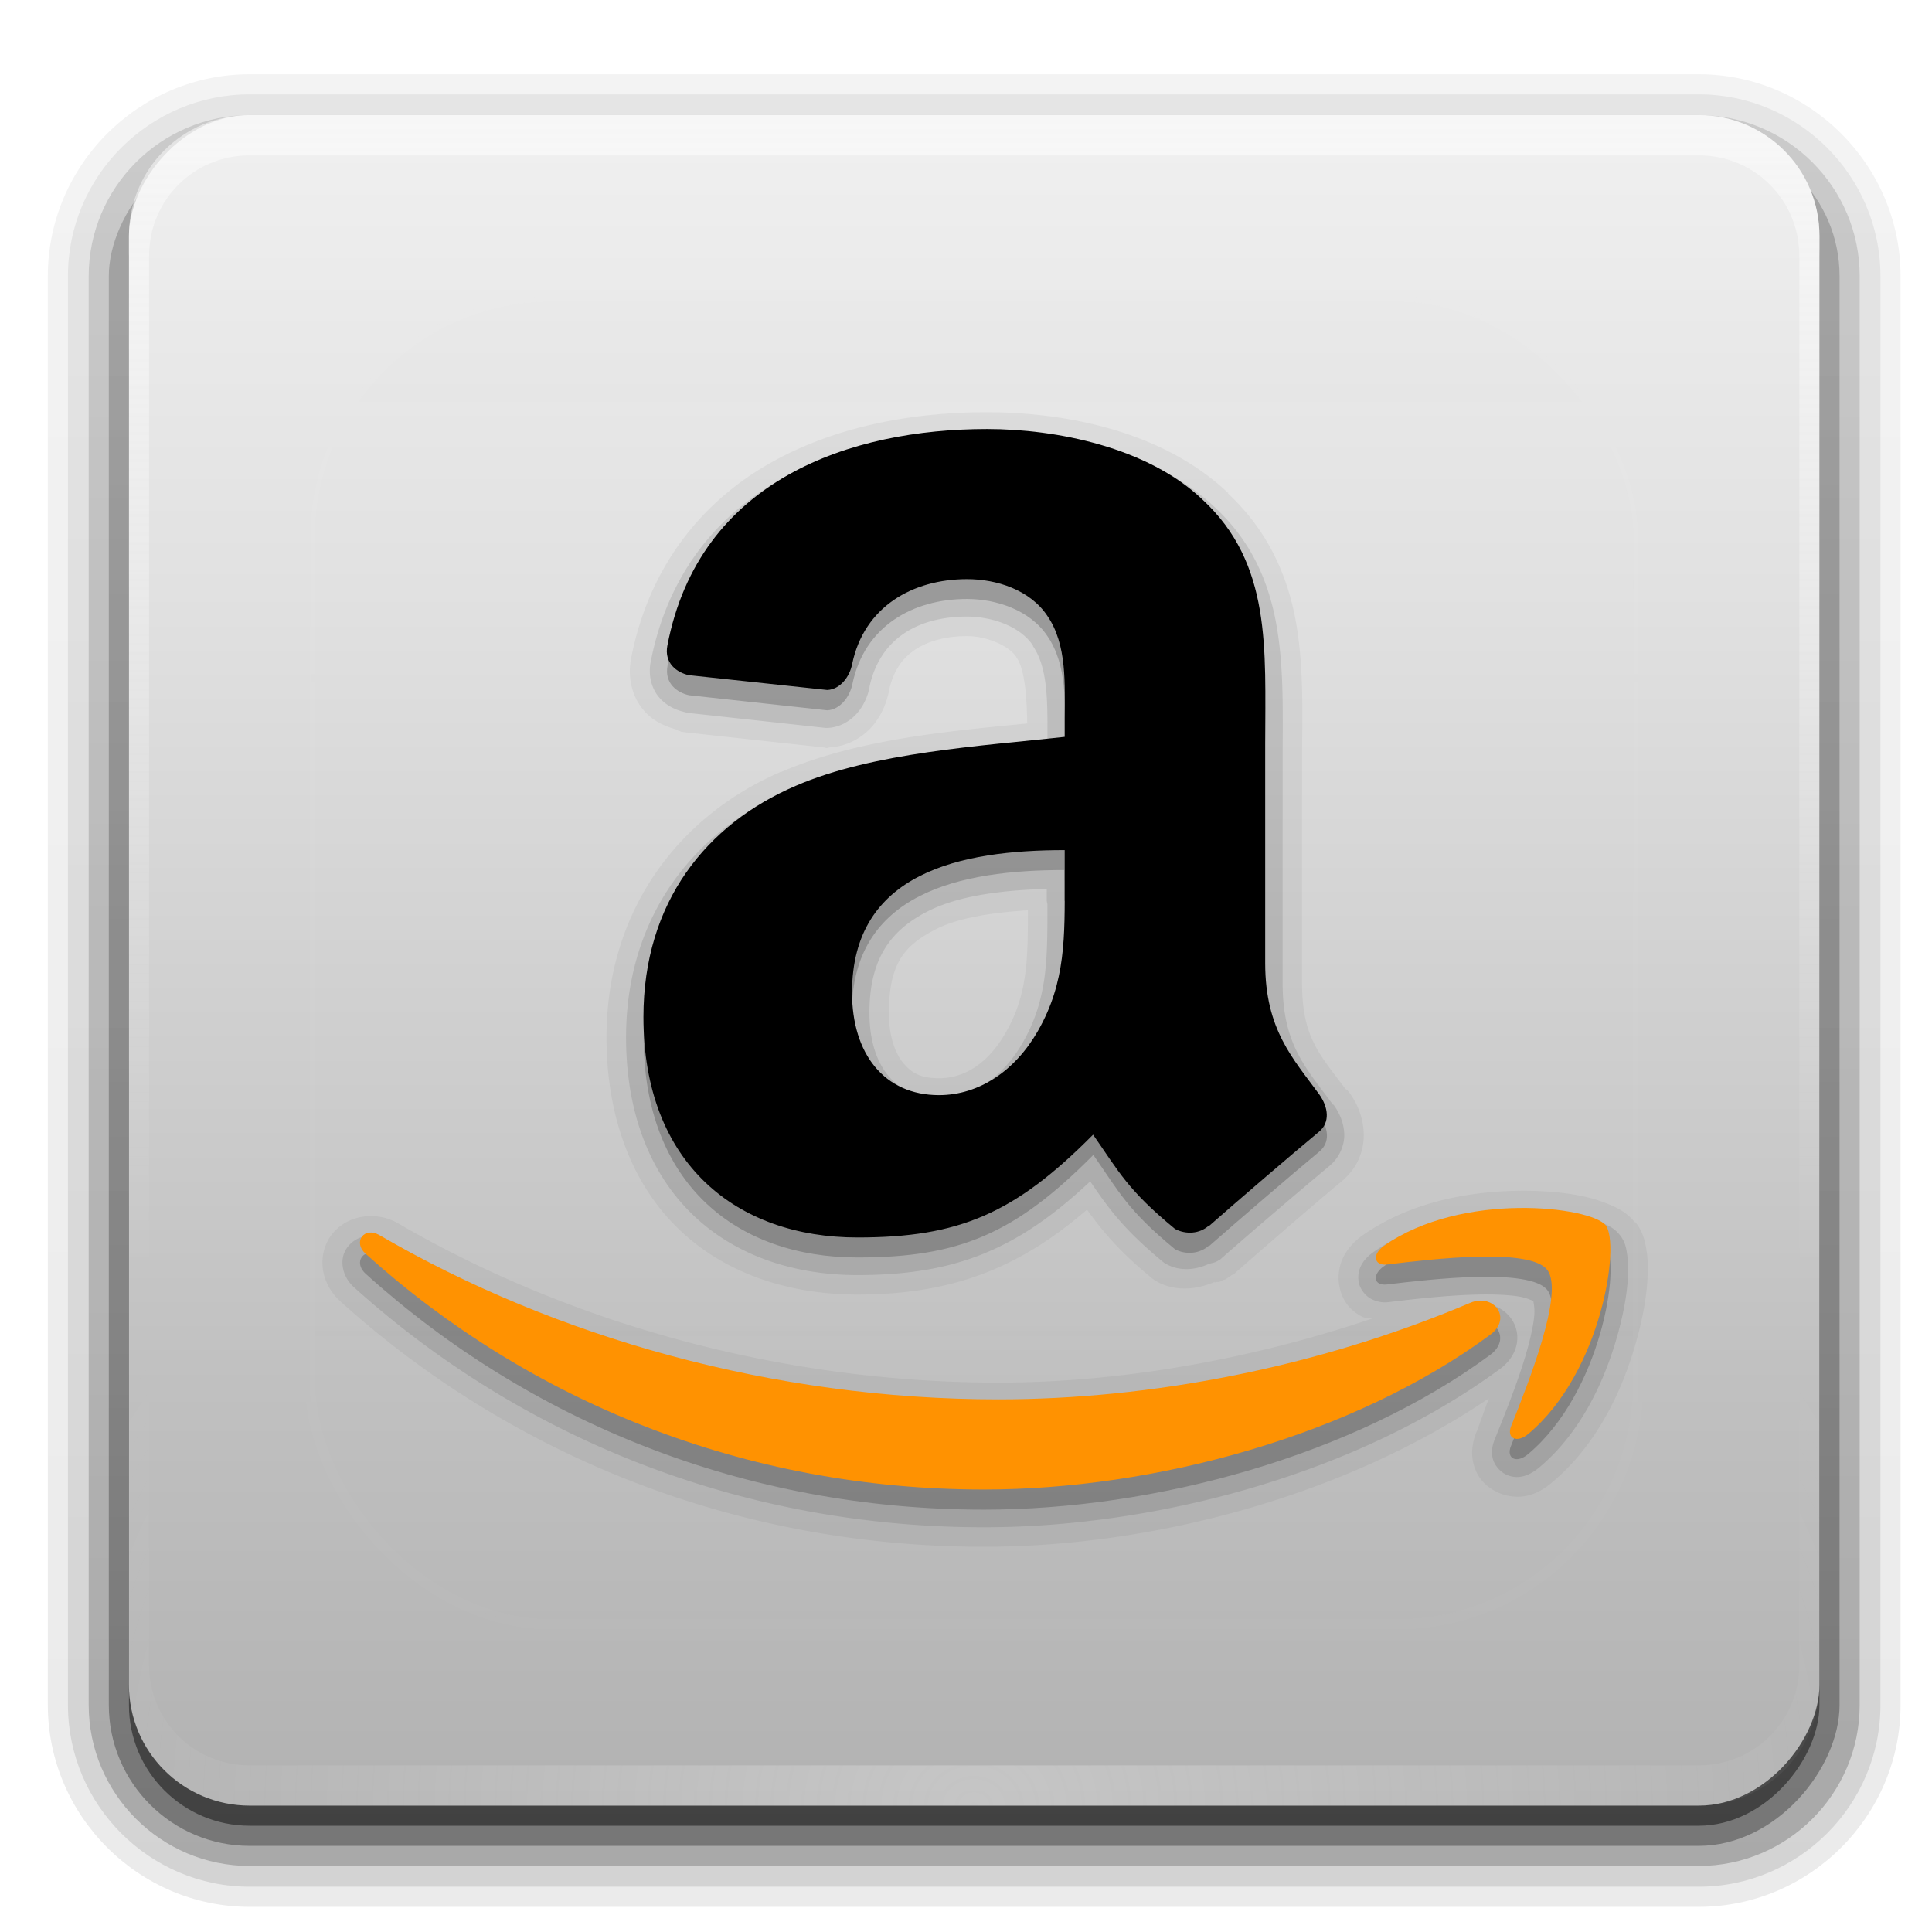 <?xml version="1.0" encoding="UTF-8" standalone="no"?>
<svg
   xmlns:dc="http://purl.org/dc/elements/1.1/"
   xmlns:cc="http://creativecommons.org/ns#"
   xmlns:rdf="http://www.w3.org/1999/02/22-rdf-syntax-ns#"
   xmlns:svg="http://www.w3.org/2000/svg"
   xmlns="http://www.w3.org/2000/svg"
   xmlns:xlink="http://www.w3.org/1999/xlink"
   id="svg2408"
   height="96"
   width="96"
   version="1.0">
  <defs
     id="defs2410">
    <linearGradient
       gradientTransform="scale(1.006,0.994)"
       gradientUnits="userSpaceOnUse"
       id="ButtonShadow"
       y2="7.017"
       x2="45.448"
       y1="92.54"
       x1="45.448">
      <stop
         offset="0"
         style="stop-color:#000000;stop-opacity:1"
         id="stop3750" />
      <stop
         offset="1"
         style="stop-color:#000000;stop-opacity:0.588"
         id="stop3752" />
    </linearGradient>
    <linearGradient
       id="linearGradient3737">
      <stop
         offset="0"
         style="stop-color:#fefefe;stop-opacity:1"
         id="stop3739" />
      <stop
         offset="1"
         style="stop-color:#fefefe;stop-opacity:0"
         id="stop3741" />
    </linearGradient>
    <filter
       id="filter3174"
       color-interpolation-filters="sRGB">
      <feGaussianBlur
         stdDeviation="1.71"
         id="feGaussianBlur3176" />
    </filter>
    <linearGradient
       gradientUnits="userSpaceOnUse"
       xlink:href="#linearGradient3737"
       id="linearGradient3188"
       y2="63.893"
       x2="36.357"
       y1="6"
       x1="36.357" />
    <filter
       id="filter3794"
       color-interpolation-filters="sRGB"
       height="1.384"
       width="1.384"
       y="-0.192"
       x="-0.192">
      <feGaussianBlur
         stdDeviation="5.28"
         id="feGaussianBlur3796" />
    </filter>
    <linearGradient
       gradientUnits="userSpaceOnUse"
       xlink:href="#linearGradient3737"
       id="linearGradient3613"
       y2="138.661"
       x2="48"
       y1="20.221"
       x1="48" />
    <radialGradient
       gradientTransform="matrix(1.157,0,0,0.996,-7.551,0.197)"
       gradientUnits="userSpaceOnUse"
       xlink:href="#linearGradient3737"
       id="radialGradient3619"
       fy="90.172"
       fx="48"
       r="42"
       cy="90.172"
       cx="48" />
    <clipPath
       id="clipPath3613">
      <rect
         style="fill:#fefefe;fill-opacity:1;fill-rule:nonzero;stroke:none"
         id="rect3615"
         y="6"
         x="6"
         ry="6"
         rx="6"
         height="84"
         width="84" />
    </clipPath>
    <linearGradient
       gradientUnits="userSpaceOnUse"
       xlink:href="#linearGradient3640"
       id="linearGradient3617"
       y2="5.988"
       x2="48"
       y1="90"
       x1="48" />
    <linearGradient
       gradientTransform="matrix(1.006,0,0,0.994,100,0)"
       gradientUnits="userSpaceOnUse"
       id="ButtonShadow-0"
       y2="7.017"
       x2="45.448"
       y1="92.54"
       x1="45.448">
      <stop
         offset="0"
         style="stop-color:#000000;stop-opacity:1"
         id="stop3750-8" />
      <stop
         offset="1"
         style="stop-color:#000000;stop-opacity:0.588"
         id="stop3752-5" />
    </linearGradient>
    <linearGradient
       gradientTransform="matrix(1.024,0,0,1.012,-1.143,-98.071)"
       gradientUnits="userSpaceOnUse"
       xlink:href="#ButtonShadow-0"
       id="linearGradient3780"
       y2="90.239"
       x2="32.251"
       y1="6.132"
       x1="32.251" />
    <linearGradient
       gradientTransform="matrix(1.024,0,0,1.012,-1.143,-98.071)"
       gradientUnits="userSpaceOnUse"
       xlink:href="#ButtonShadow-0"
       id="linearGradient3772"
       y2="90.239"
       x2="32.251"
       y1="6.132"
       x1="32.251" />
    <linearGradient
       gradientTransform="matrix(1.024,0,0,1.012,-1.143,-98.071)"
       gradientUnits="userSpaceOnUse"
       xlink:href="#ButtonShadow-0"
       id="linearGradient3725"
       y2="90.239"
       x2="32.251"
       y1="6.132"
       x1="32.251" />
    <linearGradient
       gradientTransform="translate(0,-97)"
       gradientUnits="userSpaceOnUse"
       xlink:href="#ButtonShadow-0"
       id="linearGradient3721"
       y2="90.239"
       x2="32.251"
       y1="6.132"
       x1="32.251" />
    <linearGradient
       gradientTransform="matrix(1.024,0,0,1.012,-1.143,-98.071)"
       gradientUnits="userSpaceOnUse"
       xlink:href="#ButtonShadow-0"
       id="linearGradient3026"
       y2="90.239"
       x2="32.251"
       y1="6.132"
       x1="32.251" />
    <linearGradient
       id="linearGradient3640">
      <stop
         offset="0"
         style="stop-color:#2a782a;stop-opacity:1"
         id="stop3642" />
      <stop
         offset="1"
         style="stop-color:#278f27;stop-opacity:1"
         id="stop3644" />
    </linearGradient>
    <clipPath
       id="clipPath3613-7">
      <rect
         style="fill:#fefefe;fill-opacity:1;fill-rule:nonzero;stroke:none"
         id="rect3615-5"
         y="6"
         x="6"
         ry="6"
         rx="6"
         height="84"
         width="84" />
    </clipPath>
    <filter
       id="filter3794-3"
       height="1.384"
       width="1.384"
       y="-0.192"
       x="-0.192"
       style="color-interpolation-filters:sRGB">
      <feGaussianBlur
         stdDeviation="5.28"
         id="feGaussianBlur3796-5" />
    </filter>
    <linearGradient
       gradientTransform="translate(0,-96)"
       gradientUnits="userSpaceOnUse"
       xlink:href="#radialGradient3809"
       id="linearGradient3617-6"
       y2="5.988"
       x2="48"
       y1="90"
       x1="48" />
    <radialGradient
       gradientUnits="userSpaceOnUse"
       id="radialGradient3809"
       fy="621.173"
       fx="622.728"
       r="510.719"
       cy="621.173"
       cx="622.728">
      <stop
         offset="0"
         style="stop-color:#f0f0f0;stop-opacity:1"
         id="stop3811" />
      <stop
         offset="0.281"
         style="stop-color:#e1e1e1;stop-opacity:1"
         id="stop3813" />
      <stop
         offset="0.752"
         style="stop-color:#c0c0c0;stop-opacity:1"
         id="stop3815" />
      <stop
         offset="1"
         style="stop-color:#b2b2b2;stop-opacity:1"
         id="stop3817" />
    </radialGradient>
    <radialGradient
       gradientTransform="matrix(1.157,0,0,0.996,-7.551,0.197)"
       gradientUnits="userSpaceOnUse"
       xlink:href="#linearGradient3737"
       id="radialGradient3619-2"
       fy="90.172"
       fx="48"
       r="42"
       cy="90.172"
       cx="48" />
    <linearGradient
       y2="90.239"
       x2="32.251"
       y1="6.132"
       x1="32.251"
       gradientTransform="matrix(1.024,0,0,1.012,-1.143,-98.071)"
       gradientUnits="userSpaceOnUse"
       id="linearGradient4626"
       xlink:href="#ButtonShadow-0" />
    <linearGradient
       y2="90.239"
       x2="32.251"
       y1="6.132"
       x1="32.251"
       gradientTransform="matrix(1.024,0,0,1.012,-1.143,-98.071)"
       gradientUnits="userSpaceOnUse"
       id="linearGradient4628"
       xlink:href="#ButtonShadow-0" />
    <linearGradient
       y2="90.239"
       x2="32.251"
       y1="6.132"
       x1="32.251"
       gradientTransform="matrix(1.024,0,0,1.012,-1.143,-98.071)"
       gradientUnits="userSpaceOnUse"
       id="linearGradient4630"
       xlink:href="#ButtonShadow-0" />
  </defs>
  <g
     style="display:none"
     id="layer2">
    <rect
       style="opacity:0.9;fill:url(#ButtonShadow);fill-opacity:1;fill-rule:nonzero;stroke:none;filter:url(#filter3174)"
       id="rect3745"
       y="7"
       x="5"
       ry="6"
       rx="6"
       height="85"
       width="86" />
  </g>
  <g
     style="display:inline"
     id="layer4"
     transform="translate(0.407,-0.28)">
    <path
       style="display:inline;opacity:0.08;fill:url(#linearGradient4626);fill-opacity:1;fill-rule:nonzero;stroke:none"
       id="path3786"
       transform="scale(1,-1)"
       d="m 12,-95.031 c -5.511,0 -10.031,4.52 -10.031,10.031 v 71 c 0,5.511 4.52,10.031 10.031,10.031 h 72 c 5.511,0 10.031,-4.52 10.031,-10.031 v -71 c 0,-5.511 -4.52,-10.031 -10.031,-10.031 z" />
    <path
       style="display:inline;opacity:0.1;fill:url(#linearGradient4628);fill-opacity:1;fill-rule:nonzero;stroke:none"
       id="path3778"
       transform="scale(1,-1)"
       d="m 12,-94.031 c -4.972,0 -9.031,4.06 -9.031,9.031 v 71 c 0,4.972 4.06,9.031 9.031,9.031 h 72 c 4.972,0 9.031,-4.06 9.031,-9.031 v -71 c 0,-4.972 -4.06,-9.031 -9.031,-9.031 z" />
    <path
       style="display:inline;opacity:0.2;fill:url(#linearGradient4630);fill-opacity:1;fill-rule:nonzero;stroke:none"
       id="path3770"
       transform="scale(1,-1)"
       d="m 12,-93 c -4.409,0 -8,3.591 -8,8 v 71 c 0,4.409 3.591,8 8,8 h 72 c 4.409,0 8,-3.591 8,-8 v -71 c 0,-4.409 -3.591,-8 -8,-8 z" />
    <rect
       style="display:inline;opacity:0.3;fill:url(#linearGradient3780);fill-opacity:1;fill-rule:nonzero;stroke:none"
       id="rect3723"
       transform="scale(1,-1)"
       y="-92"
       x="5"
       ry="7"
       rx="7"
       height="85"
       width="86" />
    <rect
       style="display:inline;opacity:0.45;fill:url(#linearGradient3721);fill-opacity:1;fill-rule:nonzero;stroke:none"
       id="rect3716"
       transform="scale(1,-1)"
       y="-91"
       x="6"
       ry="6"
       rx="6"
       height="84"
       width="84" />
  </g>
  <g
     id="layer1"
     transform="translate(0.407,-0.28)">
    <rect
       style="fill:url(#linearGradient3617-6);fill-opacity:1;fill-rule:nonzero;stroke:none"
       id="rect2419"
       transform="scale(1,-1)"
       y="-90"
       x="6"
       ry="6"
       rx="6"
       height="84"
       width="84" />
    <path
       style="opacity:0.5;fill:url(#linearGradient3188);fill-opacity:1;fill-rule:nonzero;stroke:none"
       id="rect3728"
       d="M 12,6 C 8.676,6 6,8.676 6,12 v 2 68 2 c 0,0.335 0.041,0.651 0.094,0.969 0.049,0.296 0.097,0.597 0.188,0.875 0.01,0.03 0.021,0.064 0.031,0.094 0.099,0.288 0.235,0.547 0.375,0.812 0.145,0.274 0.316,0.536 0.5,0.781 0.184,0.246 0.374,0.473 0.594,0.688 0.44,0.428 0.943,0.815 1.5,1.094 0.279,0.14 0.573,0.247 0.875,0.344 -0.256,-0.1 -0.487,-0.236 -0.719,-0.375 -0.007,-0.004 -0.024,0.004 -0.031,0 -0.032,-0.019 -0.062,-0.043 -0.094,-0.062 -0.12,-0.077 -0.231,-0.164 -0.344,-0.25 -0.106,-0.081 -0.213,-0.161 -0.312,-0.25 C 8.478,88.557 8.309,88.373 8.156,88.188 8.049,88.057 7.938,87.922 7.844,87.781 7.819,87.743 7.805,87.695 7.781,87.656 7.716,87.553 7.651,87.452 7.594,87.344 7.493,87.149 7.388,86.928 7.312,86.719 7.305,86.697 7.289,86.678 7.281,86.656 7.249,86.564 7.245,86.469 7.219,86.375 7.188,86.268 7.148,86.172 7.125,86.062 7.052,85.721 7,85.364 7,85 V 83 15 13 C 7,10.218 9.218,8 12,8 h 2 68 2 c 2.782,0 5,2.218 5,5 v 2 68 2 c 0,0.364 -0.052,0.721 -0.125,1.062 -0.044,0.207 -0.088,0.398 -0.156,0.594 -0.008,0.022 -0.023,0.041 -0.031,0.062 -0.063,0.174 -0.138,0.367 -0.219,0.531 -0.042,0.083 -0.079,0.17 -0.125,0.25 -0.055,0.097 -0.127,0.188 -0.188,0.281 -0.094,0.141 -0.205,0.276 -0.312,0.406 -0.143,0.174 -0.303,0.347 -0.469,0.5 -0.011,0.01 -0.02,0.021 -0.031,0.031 -0.138,0.126 -0.285,0.234 -0.438,0.344 -0.103,0.073 -0.204,0.153 -0.312,0.219 -0.007,0.004 -0.024,-0.004 -0.031,0 -0.232,0.139 -0.463,0.275 -0.719,0.375 0.302,-0.097 0.596,-0.204 0.875,-0.344 0.557,-0.279 1.06,-0.666 1.5,-1.094 0.22,-0.214 0.409,-0.442 0.594,-0.688 0.184,-0.246 0.355,-0.508 0.5,-0.781 0.14,-0.265 0.276,-0.525 0.375,-0.812 0.01,-0.031 0.021,-0.063 0.031,-0.094 0.09,-0.278 0.139,-0.579 0.188,-0.875 C 89.959,84.651 90,84.335 90,84 V 82 14 12 C 90,8.676 87.324,6 84,6 Z" />
    <path
       style="opacity:0.25;fill:url(#radialGradient3619-2);fill-opacity:1;fill-rule:nonzero;stroke:none"
       id="path3615"
       d="M 12,90 C 8.676,90 6,87.324 6,84 V 82 14 12 c 0,-0.335 0.041,-0.651 0.094,-0.969 0.049,-0.296 0.097,-0.597 0.188,-0.875 C 6.291,10.126 6.302,10.093 6.312,10.062 6.411,9.775 6.547,9.515 6.688,9.25 6.832,8.976 7.003,8.714 7.188,8.469 7.372,8.223 7.561,7.995 7.781,7.781 8.221,7.353 8.724,6.967 9.281,6.688 9.56,6.548 9.855,6.441 10.156,6.344 9.9,6.444 9.67,6.58 9.438,6.719 c -0.007,0.004 -0.024,-0.004 -0.031,0 -0.032,0.019 -0.062,0.043 -0.094,0.062 -0.12,0.077 -0.231,0.164 -0.344,0.25 -0.106,0.081 -0.213,0.161 -0.312,0.25 C 8.478,7.443 8.309,7.627 8.156,7.812 8.049,7.943 7.938,8.078 7.844,8.219 7.819,8.257 7.805,8.305 7.781,8.344 7.716,8.447 7.651,8.548 7.594,8.656 7.493,8.851 7.388,9.072 7.312,9.281 7.305,9.303 7.289,9.322 7.281,9.344 7.249,9.436 7.245,9.531 7.219,9.625 7.188,9.732 7.148,9.828 7.125,9.938 7.052,10.279 7,10.636 7,11 v 2 68 2 c 0,2.782 2.218,5 5,5 h 2 68 2 c 2.782,0 5,-2.218 5,-5 V 81 13 11 C 89,10.636 88.948,10.279 88.875,9.938 88.831,9.731 88.787,9.54 88.719,9.344 88.711,9.322 88.695,9.303 88.688,9.281 88.625,9.108 88.549,8.914 88.469,8.75 88.427,8.667 88.39,8.58 88.344,8.5 88.289,8.403 88.217,8.312 88.156,8.219 88.062,8.078 87.951,7.943 87.844,7.812 87.701,7.638 87.541,7.466 87.375,7.312 87.364,7.302 87.355,7.291 87.344,7.281 87.205,7.156 87.059,7.047 86.906,6.938 86.804,6.864 86.702,6.784 86.594,6.719 c -0.007,-0.004 -0.024,0.004 -0.031,0 -0.232,-0.139 -0.463,-0.275 -0.719,-0.375 0.302,0.097 0.596,0.204 0.875,0.344 0.557,0.279 1.06,0.666 1.5,1.094 0.22,0.214 0.409,0.442 0.594,0.688 0.184,0.246 0.355,0.508 0.5,0.781 0.14,0.265 0.276,0.525 0.375,0.812 0.01,0.031 0.021,0.063 0.031,0.094 0.09,0.278 0.139,0.579 0.188,0.875 C 89.959,11.349 90,11.665 90,12 v 2 68 2 c 0,3.324 -2.676,6 -6,6 z" />
  </g>
  <g
     id="layer5"
     transform="translate(0.407,-0.28)">
    <rect
       style="opacity:0.1;fill:url(#linearGradient3613);fill-opacity:1;fill-rule:nonzero;stroke:#fefefe;stroke-width:0.5;stroke-linecap:round;stroke-linejoin:miter;stroke-miterlimit:4;stroke-dasharray:none;stroke-dashoffset:0;stroke-opacity:1;filter:url(#filter3794-3)"
       id="rect3171"
       clip-path="url(#clipPath3613-7)"
       y="15"
       x="15"
       ry="12"
       rx="12"
       height="66"
       width="66" />
  </g>
  <path
     style="display:inline;opacity:0.05;fill:#000000;fill-rule:evenodd"
     id="path3911"
     d="m 49.045,20.482 c -3.609,0 -7.471,0.66 -10.781,2.531 -3.323,1.879 -6.019,5.081 -6.906,9.719 -0.183,0.965 0.057,1.916 0.656,2.594 0.494,0.558 1.115,0.794 1.656,0.938 v 0.031 c -0.002,-6.3e-4 0.066,0.021 0.094,0.031 0.008,0.003 0.032,1.6e-4 0.031,0 0.012,0.003 0.019,0.029 0.031,0.031 0.03,0.009 0.064,3.5e-4 0.062,0 a 0.984,0.984 0 0 0 0.156,0.031 l 6.875,0.75 a 0.984,0.984 0 0 0 0.031,0 c -0.003,-2.1e-4 0.128,0.031 0.125,0.031 -0.003,0 0.128,-0.031 0.125,-0.031 0.912,-0.047 1.644,-0.487 2.125,-1.031 0.455,-0.515 0.718,-1.142 0.844,-1.75 0.005,-0.025 -0.003,-0.01 0,-0.031 0.216,-0.98 0.647,-1.602 1.281,-2.031 0.641,-0.434 1.536,-0.688 2.594,-0.688 0.965,0 2.017,0.451 2.406,0.969 a 0.984,0.984 0 0 0 0.031,0.031 0.984,0.984 0 0 0 0.031,0.062 c 0.404,0.586 0.507,1.87 0.531,3.281 -3.81,0.376 -8.412,0.763 -12.219,2.406 -0.009,0.004 -0.022,-0.004 -0.031,0 -4.996,2.151 -8.656,6.812 -8.656,13.188 0,4.05 1.315,7.358 3.625,9.562 2.307,2.202 5.475,3.219 8.844,3.219 4.622,0 7.977,-1.259 11.406,-4.219 0.743,1.024 1.559,2.036 3.188,3.375 a 0.984,0.984 0 0 0 0.031,0.031 c -0.002,-10e-4 0.096,0.064 0.094,0.062 -0.002,-10e-4 0.064,0.064 0.062,0.062 -0.002,-10e-4 0.096,0.032 0.094,0.031 -7e-4,-3.7e-4 0.015,0.023 0.031,0.031 0.01,0.005 0.021,-0.005 0.031,0 0.016,0.008 0.032,0.032 0.031,0.031 0.914,0.457 1.927,0.337 2.781,-0.031 v 0.031 c -0.002,3.6e-4 0.096,-0.032 0.094,-0.031 -0.002,5e-4 0.127,-6.3e-4 0.125,0 -0.002,6.3e-4 0.096,-0.032 0.094,-0.031 -0.002,7.6e-4 0.096,-0.063 0.094,-0.062 -0.002,8.9e-4 0.127,-0.032 0.125,-0.031 -0.002,10e-4 0.096,-0.064 0.094,-0.062 -0.002,10e-4 0.096,-0.064 0.094,-0.062 -0.002,10e-4 0.096,-0.064 0.094,-0.062 a 0.984,0.984 0 0 0 0.031,-0.031 c 0.037,-0.024 0.053,0.004 0.094,-0.031 0.129,-0.114 0.142,-0.129 0.031,-0.031 1.394,-1.226 3.954,-3.445 5.375,-4.625 0.158,-0.128 0.152,-0.134 0.031,-0.031 0.723,-0.616 1.074,-1.495 1.031,-2.375 -0.038,-0.771 -0.315,-1.414 -0.688,-1.938 a 0.984,0.984 0 0 0 -0.125,-0.156 0.984,0.984 0 0 0 -0.094,-0.062 c -1.286,-1.724 -2.156,-2.565 -2.156,-5.25 v -10.938 c 0,-2.275 0.103,-4.573 -0.281,-6.875 -0.385,-2.307 -1.359,-4.63 -3.406,-6.531 l 0.031,-0.031 c -0.006,-0.006 -0.025,0.006 -0.031,0 -3.294,-3.119 -8.203,-4 -11.969,-4 z m 2.031,24.75 c 8.2e-4,2.477 -0.03,4.204 -1.094,6.062 -0.88,1.544 -2.056,2.281 -3.312,2.281 -0.918,0 -1.364,-0.25 -1.781,-0.75 -0.398,-0.476 -0.719,-1.302 -0.719,-2.5 0,-2.468 0.779,-3.354 2.344,-4.156 1.108,-0.568 2.794,-0.823 4.562,-0.938 z m 24.375,13.938 c -2.437,0.033 -5.359,0.539 -7.75,2.219 -0.306,0.217 -0.632,0.521 -0.875,0.938 -0.243,0.417 -0.376,0.965 -0.281,1.531 0.122,0.73 0.517,1.246 1.125,1.562 0.173,0.09 0.352,0.049 0.531,0.094 -6.196,2.088 -12.64,3.188 -18.594,3.188 -10.838,0 -21.355,-2.985 -29.812,-7.906 -0.536,-0.314 -1.147,-0.419 -1.719,-0.344 -0.957,0.126 -1.786,0.783 -2,1.781 -0.204,0.951 0.192,1.847 0.844,2.438 8.439,7.619 19.613,12.188 31.969,12.188 8.446,0 17.955,-2.542 25.094,-7.375 -0.224,0.576 -0.452,1.255 -0.625,1.688 -0.157,0.394 -0.285,0.934 -0.156,1.5 0.156,0.685 0.561,1.167 1.188,1.469 0.526,0.254 1.123,0.286 1.594,0.156 0.47,-0.13 0.831,-0.378 1.125,-0.625 2.246,-1.877 3.482,-4.543 4.156,-6.875 0.335,-1.161 0.54,-2.254 0.594,-3.219 0.026,-0.471 0.03,-0.909 -0.031,-1.344 -0.051,-0.363 -0.142,-0.979 -0.562,-1.5 a 0.984,0.984 0 0 0 -0.031,0 c -0.402,-0.495 -0.905,-0.732 -1.25,-0.875 -0.385,-0.16 -0.805,-0.304 -1.281,-0.406 -0.923,-0.199 -2.026,-0.298 -3.25,-0.281 z" />
  <path
     style="display:inline;opacity:0.1;fill:#000000;fill-rule:evenodd"
     id="path3907"
     d="m 49.045,21.451 c -3.487,0 -7.205,0.649 -10.312,2.406 -3.108,1.757 -5.57,4.695 -6.406,9.062 -0.127,0.667 0.067,1.331 0.438,1.75 0.371,0.419 0.843,0.622 1.281,0.719 a 0.866,0.866 0 0 0 0.094,0.031 l 6.875,0.75 a 0.866,0.866 0 0 0 0.125,0 c 0.6,-0.031 1.106,-0.344 1.438,-0.719 0.325,-0.368 0.53,-0.823 0.625,-1.281 0.002,-0.009 -0.002,-0.022 0,-0.031 0.517,-2.426 2.437,-3.5 4.844,-3.5 1.244,0 2.64,0.477 3.281,1.438 a 0.866,0.866 0 0 0 0,0.031 c 0.766,1.112 0.719,2.885 0.719,4.594 v 0.125 c -3.985,0.411 -8.987,0.765 -12.844,2.438 -4.706,2.017 -8.094,6.264 -8.094,12.281 0,3.836 1.249,6.845 3.344,8.844 2.095,1.999 4.989,2.969 8.156,2.969 4.83,0 7.945,-1.251 11.562,-4.656 0.908,1.334 1.645,2.377 3.656,4.031 a 0.866,0.866 0 0 0 0.156,0.094 c 0.649,0.344 1.417,0.288 2.094,-0.031 0.039,-0.018 0.087,-0.011 0.125,-0.031 a 0.866,0.866 0 0 0 0.375,-0.156 c 0.019,-0.015 0.044,-0.015 0.062,-0.031 0.009,-0.008 0.022,-0.024 0.031,-0.031 1.406,-1.237 3.972,-3.433 5.406,-4.625 0.011,-0.009 0.02,-0.022 0.031,-0.031 0.463,-0.395 0.714,-1.024 0.688,-1.562 -0.027,-0.551 -0.235,-1.021 -0.531,-1.438 a 0.866,0.866 0 0 0 -0.031,0 c -1.337,-1.828 -2.5,-2.978 -2.5,-6.031 v -10.938 c 0,-2.298 0.081,-4.549 -0.281,-6.719 -0.362,-2.169 -1.213,-4.263 -3.094,-6 -2.996,-2.85 -7.704,-3.75 -11.312,-3.75 z m 2.969,22.719 v 0.594 a 0.866,0.866 0 0 0 0.031,0.156 0.866,0.866 0 0 0 0,0.031 c 10e-4,2.647 0.024,4.673 -1.219,6.844 -1.01,1.773 -2.511,2.75 -4.156,2.75 -1.143,0 -1.946,-0.393 -2.531,-1.094 -0.585,-0.701 -0.938,-1.758 -0.938,-3.125 0,-2.731 1.096,-4.119 2.875,-5.031 1.568,-0.804 3.734,-1.06 5.938,-1.125 z m 23.438,15.969 c -2.3,0.031 -5.03,0.547 -7.188,2.062 -0.462,0.327 -0.866,0.807 -0.75,1.5 0.058,0.346 0.326,0.688 0.625,0.844 0.299,0.156 0.587,0.189 0.875,0.156 1.092,-0.132 2.857,-0.341 4.406,-0.375 0.775,-0.017 1.503,0.009 2.031,0.094 0.529,0.085 0.798,0.281 0.75,0.219 -0.052,-0.067 0.087,0.254 0.031,0.781 -0.055,0.527 -0.216,1.227 -0.438,1.969 -0.442,1.483 -1.12,3.126 -1.531,4.156 -0.109,0.273 -0.168,0.579 -0.094,0.906 0.074,0.328 0.343,0.661 0.656,0.812 0.627,0.302 1.213,0.028 1.656,-0.344 2.025,-1.692 3.204,-4.194 3.844,-6.406 0.32,-1.106 0.515,-2.14 0.562,-3 0.024,-0.43 0.018,-0.807 -0.031,-1.156 -0.049,-0.349 -0.1,-0.659 -0.375,-1 -0.265,-0.326 -0.552,-0.46 -0.875,-0.594 -0.323,-0.134 -0.703,-0.253 -1.125,-0.344 -0.845,-0.182 -1.881,-0.297 -3.031,-0.281 z m -57.25,1.281 c -0.547,0.072 -1.04,0.488 -1.156,1.031 -0.117,0.543 0.119,1.127 0.531,1.5 8.264,7.461 19.2,11.938 31.312,11.938 8.675,0 18.651,-2.706 25.656,-7.875 0.413,-0.305 0.712,-0.724 0.812,-1.188 0.1,-0.464 -0.002,-0.924 -0.25,-1.281 -0.496,-0.714 -1.505,-1.006 -2.406,-0.625 -7.512,3.187 -15.674,4.75 -23.094,4.75 -11.018,0 -21.698,-3.018 -30.312,-8.031 -0.342,-0.2 -0.726,-0.267 -1.094,-0.219 z" />
  <path
     style="display:inline;opacity:0.2;fill:#000000;fill-rule:evenodd"
     id="path3894"
     d="m 49.045,22.326 c -6.763,0 -14.292,2.482 -15.875,10.75 -0.167,0.879 0.477,1.339 1.062,1.469 l 6.875,0.75 c 0.644,-0.033 1.125,-0.68 1.25,-1.313 0.59,-2.848 2.978,-4.219 5.688,-4.219 1.461,0 3.135,0.547 4,1.844 0.995,1.444 0.875,3.426 0.875,5.094 v 0.906 c -4.117,0.455 -9.518,0.765 -13.375,2.438 -4.449,1.906 -7.562,5.798 -7.562,11.5 0,7.306 4.64,10.938 10.625,10.938 5.051,0 7.823,-1.165 11.719,-5.094 1.292,1.853 1.703,2.747 4.062,4.688 0.528,0.279 1.219,0.234 1.688,-0.188 v 0.031 c 1.418,-1.248 4.017,-3.482 5.469,-4.688 0.58,-0.47 0.454,-1.205 0,-1.844 -1.296,-1.773 -2.688,-3.235 -2.688,-6.531 v -10.938 c 0,-4.642 0.363,-8.9 -3.094,-12.094 -2.721,-2.588 -7.262,-3.5 -10.719,-3.5 z m 3.844,20.906 v 1.531 h 0.031 c 0,2.739 0.051,5.031 -1.344,7.469 -1.129,1.982 -2.912,3.188 -4.906,3.188 -2.722,0 -4.344,-2.052 -4.344,-5.094 0,-5.986 5.427,-7.094 10.562,-7.094 z m 22.562,17.781 c -2.175,0.03 -4.741,0.539 -6.688,1.906 -0.598,0.424 -0.51,0.983 0.156,0.906 2.19,-0.264 7.1,-0.832 7.969,0.281 0.872,1.114 -0.992,5.697 -1.812,7.75 -0.248,0.621 0.283,0.878 0.844,0.406 3.65,-3.05 4.622,-9.449 3.875,-10.375 -0.371,-0.457 -2.169,-0.905 -4.344,-0.875 z m -57.125,1.25 c -0.452,0.06 -0.633,0.599 -0.156,1.031 8.11,7.322 18.819,11.719 30.719,11.719 8.493,0 18.355,-2.669 25.156,-7.688 1.126,-0.83 0.15,-2.08 -1,-1.594 -7.626,3.235 -15.897,4.812 -23.438,4.812 -11.176,0 -21.998,-3.063 -30.75,-8.156 -0.191,-0.112 -0.38,-0.145 -0.531,-0.125 z" />
  <path
     style="display:inline;fill:#000000;fill-rule:evenodd;fill-opacity:1"
     id="path3673"
     d="m 52.905,43.76 c 0,2.739 0.067,5.021 -1.328,7.46 -1.129,1.982 -2.925,3.196 -4.92,3.196 -2.722,0 -4.32,-2.057 -4.32,-5.099 0,-5.986 5.432,-7.075 10.567,-7.075 v 1.518 z m 7.161,17.139 c -0.469,0.422 -1.15,0.447 -1.678,0.168 -2.359,-1.94 -2.781,-2.833 -4.074,-4.686 -3.895,3.929 -6.659,5.109 -11.709,5.109 -5.985,0 -10.633,-3.652 -10.633,-10.958 0,-5.702 3.123,-9.58 7.571,-11.486 3.857,-1.672 9.244,-1.976 13.361,-2.431 v -0.918 c 0,-1.667 0.133,-3.651 -0.861,-5.095 -0.865,-1.297 -2.526,-1.825 -3.987,-1.825 -2.709,0 -5.121,1.369 -5.712,4.217 -0.124,0.632 -0.59,1.258 -1.235,1.292 l -6.885,-0.738 c -0.585,-0.13 -1.23,-0.588 -1.063,-1.467 1.583,-8.268 9.124,-10.763 15.887,-10.763 3.457,0 7.977,0.913 10.698,3.501 3.456,3.194 3.121,7.453 3.121,12.095 v 10.95 c 0,3.297 1.387,4.739 2.684,6.512 0.454,0.639 0.557,1.401 -0.023,1.871 -1.452,1.205 -4.029,3.42 -5.447,4.668 l -0.017,-0.017 z" />
  <g
     style="display:inline"
     id="g3717"
     transform="matrix(4.094,0,0,4.094,106.942,-56.664)">
    <path
       style="fill:#ff9201;fill-rule:evenodd"
       id="path3719"
       d="m -8.035,30.041 c -1.661,1.226 -4.07,1.878 -6.145,1.878 -2.907,0 -5.525,-1.074 -7.506,-2.863 -0.155,-0.141 -0.017,-0.333 0.17,-0.224 2.138,1.244 4.781,1.993 7.511,1.993 1.842,0 3.866,-0.382 5.729,-1.172 0.281,-0.119 0.516,0.185 0.241,0.388 z" />
    <path
       style="fill:#ff9201;fill-rule:evenodd"
       id="path3721"
       d="m -7.344,29.252 c -0.212,-0.272 -1.405,-0.129 -1.94,-0.064 -0.163,0.019 -0.188,-0.122 -0.041,-0.226 0.951,-0.668 2.51,-0.475 2.691,-0.251 0.182,0.226 -0.048,1.789 -0.939,2.534 -0.137,0.115 -0.268,0.055 -0.207,-0.097 0.2,-0.501 0.65,-1.623 0.437,-1.895 z" />
  </g>
</svg>
